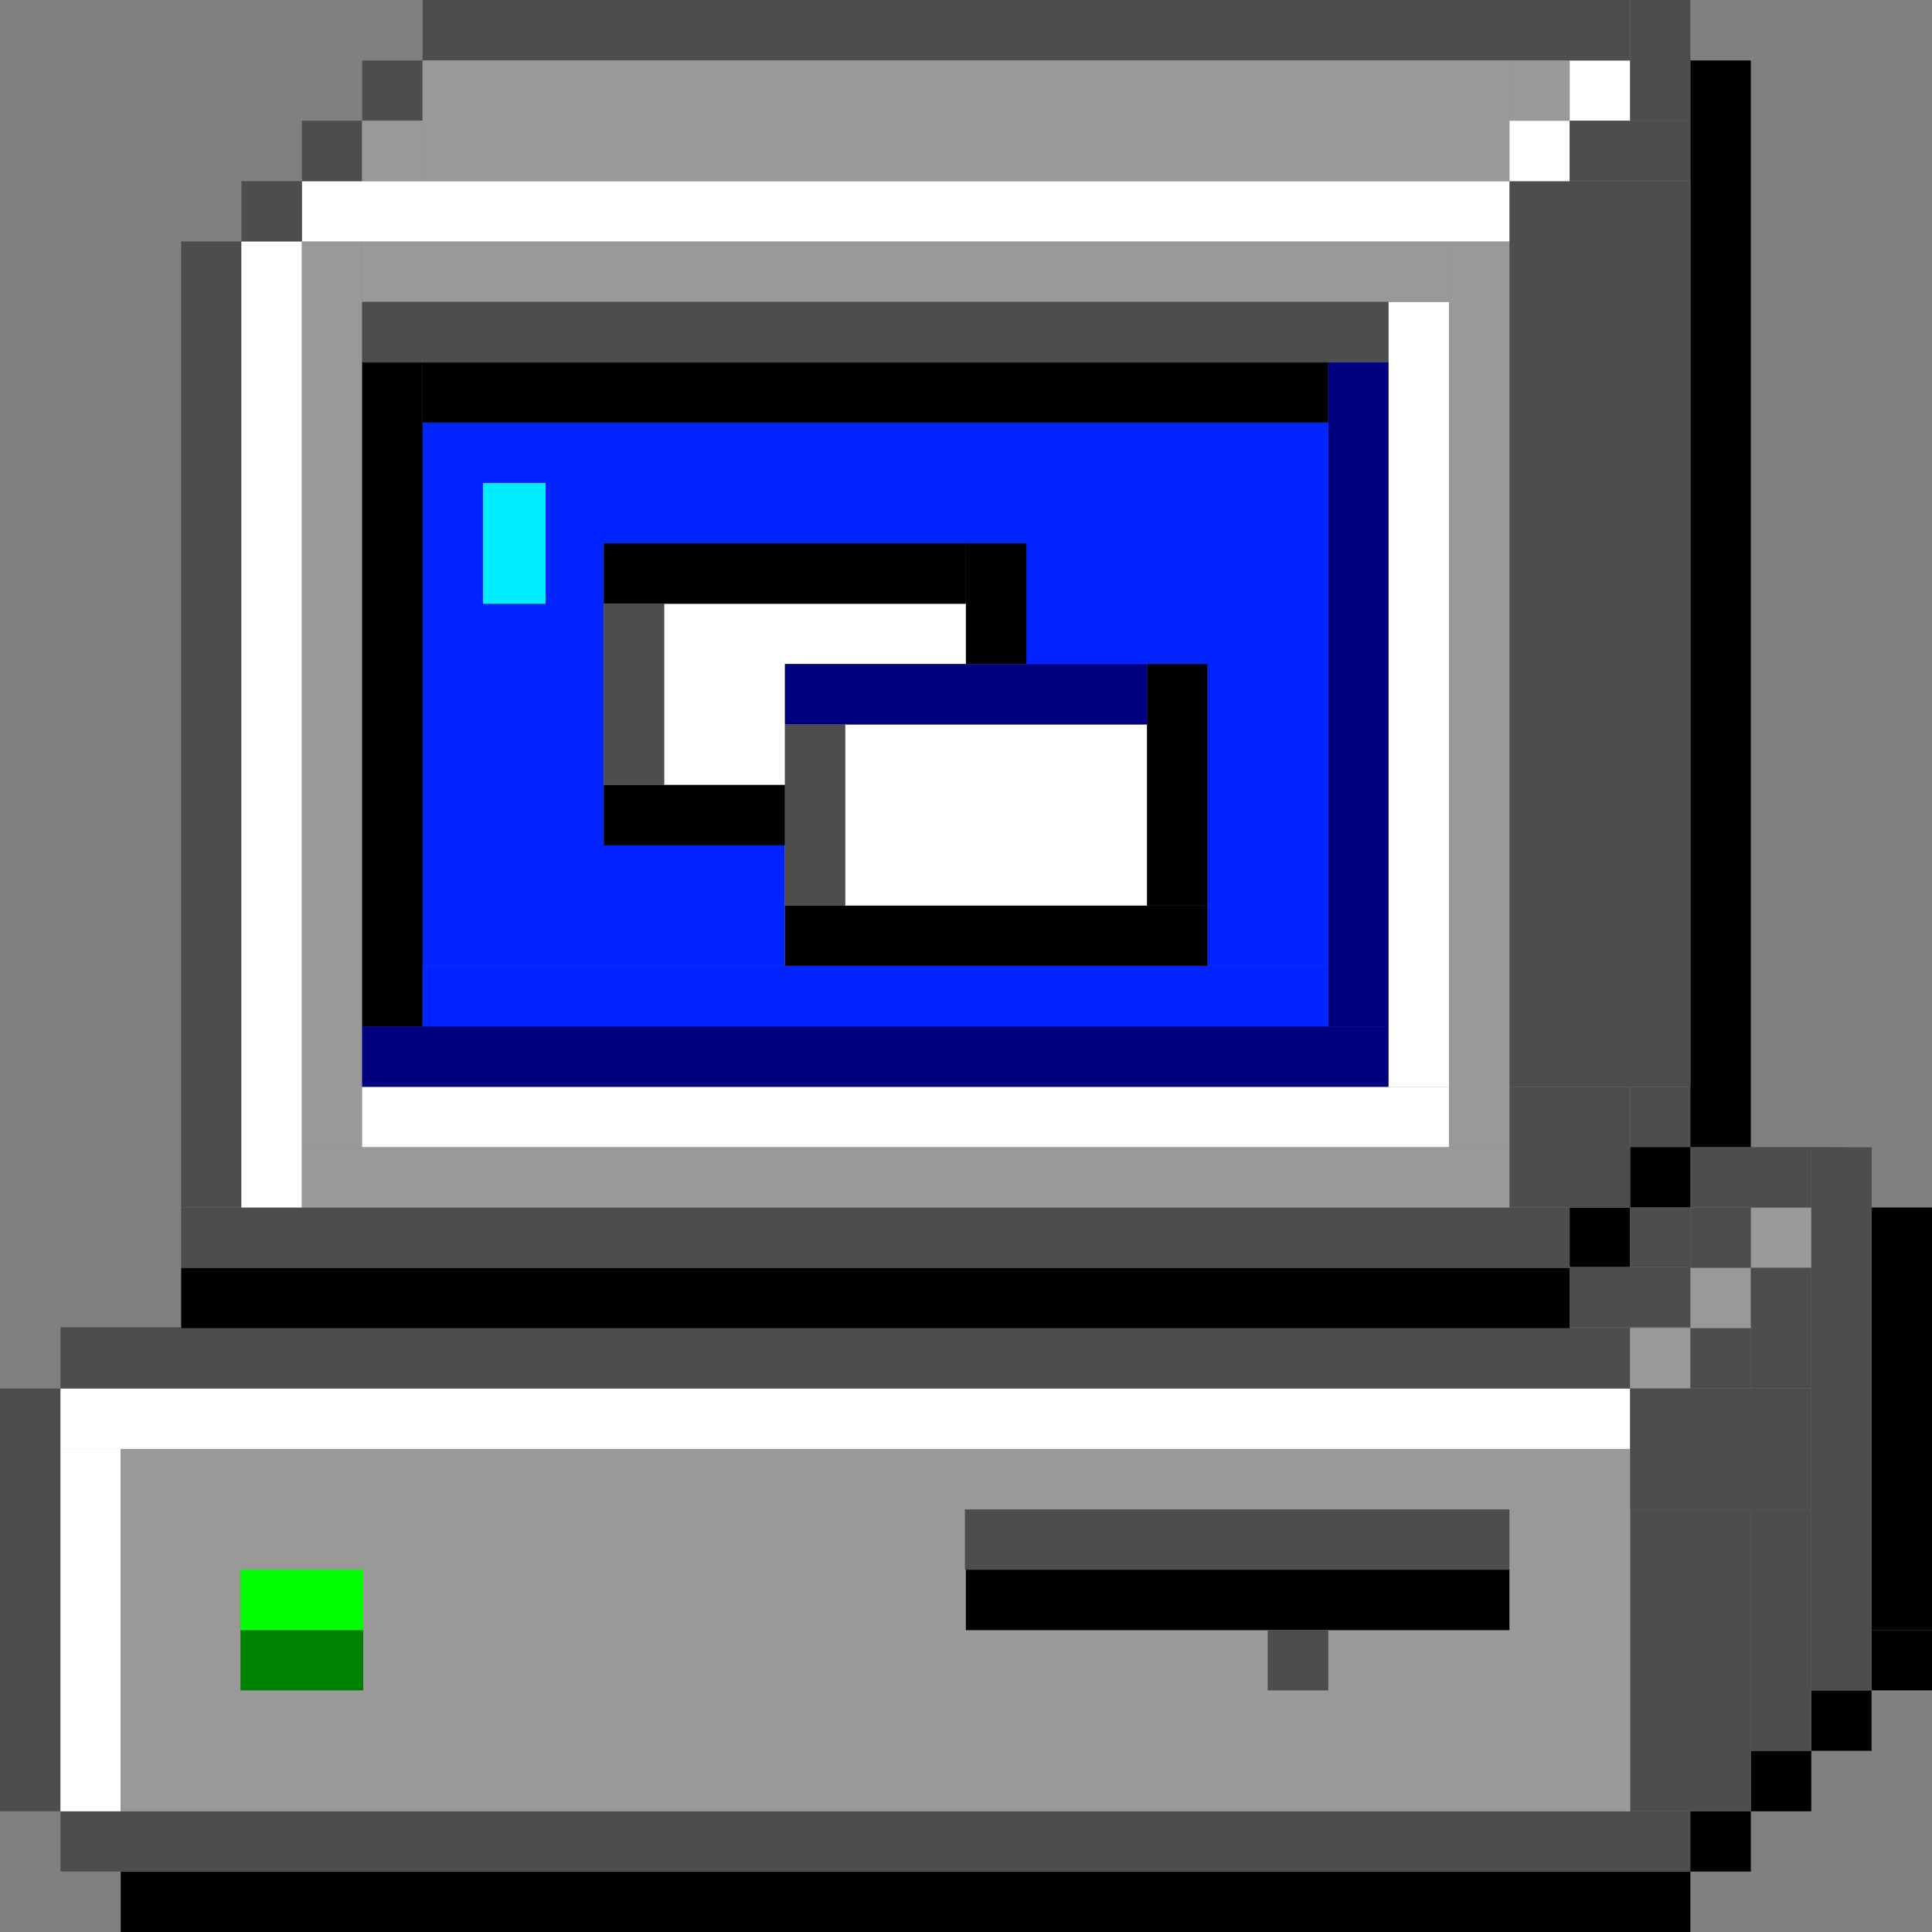 <?xml version="1.0" encoding="UTF-8" standalone="no"?>
<!-- Created with Inkscape (http://www.inkscape.org/) -->

<svg
   width="32"
   height="32"
   viewBox="0 0 8.467 8.467"
   version="1.1"
   id="svg1"
   inkscape:version="1.3 (0e150ed6c4, 2023-07-21)"
   sodipodi:docname="pixel-computer-32.svg"
   xmlns:inkscape="http://www.inkscape.org/namespaces/inkscape"
   xmlns:sodipodi="http://sodipodi.sourceforge.net/DTD/sodipodi-0.dtd"
   xmlns="http://www.w3.org/2000/svg"
   xmlns:svg="http://www.w3.org/2000/svg">
  <rect x="0" y="0" width="8.467" height="8.467" fill="#808080" stroke="none"/>
  <sodipodi:namedview
     id="namedview1"
     pagecolor="#505050"
     bordercolor="#eeeeee"
     borderopacity="1"
     inkscape:showpageshadow="0"
     inkscape:pageopacity="0"
     inkscape:pagecheckerboard="true"
     inkscape:deskcolor="#505050"
     inkscape:document-units="mm"
     showgrid="true"
     shape-rendering="crispEdges"
     inkscape:zoom="22.627417"
     inkscape:cx="15.711029"
     inkscape:cy="16.46233"
     inkscape:window-width="2560"
     inkscape:window-height="1369"
     inkscape:window-x="1912"
     inkscape:window-y="-8"
     inkscape:window-maximized="1"
     inkscape:current-layer="layer1">
    <inkscape:grid
       id="grid1"
       units="px"
       originx="0"
       originy="0"
       spacingx="0.265"
       spacingy="0.265"
       empcolor="#0099e5"
       empopacity="0.302"
       color="#0099e5"
       opacity="0.149"
       empspacing="0"
       dotted="false"
       gridanglex="30"
       gridanglez="30"
       visible="true" />
  </sodipodi:namedview>
  <defs
     id="defs1">
    <inkscape:path-effect
       effect="bspline"
       id="path-effect7"
       is_visible="true"
       lpeversion="1.3"
       weight="33.333"
       steps="2"
       helper_size="0"
       apply_no_weight="true"
       apply_with_weight="true"
       only_selected="false"
       uniform="false" />
    <inkscape:path-effect
       effect="bspline"
       id="path-effect1"
       is_visible="true"
       lpeversion="1.3"
       weight="33.333"
       steps="2"
       helper_size="0"
       apply_no_weight="true"
       apply_with_weight="true"
       only_selected="false"
       uniform="false" />
  </defs>
  <g
     inkscape:label="Layer 1"
     inkscape:groupmode="layer"
     id="layer1">
    <path
       d="m 1.852,1.852 v 2.381 h 1.587 V 3.969 3.704 h -0.794 V 3.44 2.646 2.381 h 1.587 0.265 V 2.91 H 5.027 5.292 V 3.969 4.233 h 0.529 v -2.381 z M 2.117,2.117 H 2.391 V 2.646 H 2.117 Z"
       style="fill:#0023ff;stroke-width:0.265;stroke-linejoin:bevel"
       id="path172" />
    <path
       d="M 0.529,8.202 V 8.467 H 7.408 V 8.202 Z"
       style="stroke-width:0.31;stroke-linejoin:bevel"
       id="path171" />
    <path
       d="M 0.265,7.938 V 8.202 H 7.408 V 7.938 H 0.529 Z"
       style="fill:#4d4d4d;stroke-width:0.27;stroke-linejoin:bevel"
       id="path170" />
    <path
       d="M 0,6.085 V 7.938 H 0.265 V 6.35 6.085 Z"
       style="fill:#4d4d4d;stroke-width:0.7;stroke-linejoin:bevel"
       id="path169" />
    <path
       d="M 0.265,6.35 V 7.938 H 0.529 V 6.35 Z"
       style="fill:#ffffff;stroke-width:0.648;stroke-linejoin:bevel"
       id="path168" />
    <path
       d="M 7.408,7.938 V 8.202 H 7.673 V 7.938 Z"
       style="stroke-width:0.265;stroke-linejoin:bevel"
       id="path167" />
    <path
       d="M 7.673,7.673 V 7.938 H 7.938 V 7.673 Z"
       style="stroke-width:0.265;stroke-linejoin:bevel"
       id="path166" />
    <path
       d="M 7.938,7.408 V 7.673 H 8.202 V 7.408 Z"
       style="stroke-width:0.265;stroke-linejoin:bevel"
       id="path165" />
    <path
       d="M 8.202,7.144 V 7.408 H 8.467 V 7.144 Z"
       style="stroke-width:0.265;stroke-linejoin:bevel"
       id="path164" />
    <path
       d="M 7.144,6.615 V 7.938 H 7.673 V 7.673 6.615 Z"
       style="fill:#4d4d4d;stroke-width:0.373;stroke-linejoin:bevel"
       id="path163" />
    <path
       d="M 8.202,5.292 V 7.144 H 8.467 V 5.292 Z"
       style="stroke-width:0.313;stroke-linejoin:bevel"
       id="path162" />
    <path
       d="M 0.529,6.35 V 7.938 H 7.144 V 6.615 6.35 Z M 4.229,6.615 H 6.615 V 6.879 7.144 h -0.794 V 7.408 H 5.556 V 7.144 H 4.233 V 6.879 h -0.004 z m -3.175,0.265 H 1.592 V 7.144 7.408 H 1.054 V 7.144 Z"
       style="fill:#999999;stroke-width:0.282;stroke-linejoin:bevel"
       id="path161" />
    <path
       d="M 1.054,7.144 V 7.408 H 1.592 V 7.144 Z"
       style="fill:#008000;stroke-width:0.265;stroke-linejoin:bevel"
       id="path160" />
    <path
       d="M 1.054,6.879 V 7.144 H 1.592 V 6.879 Z"
       style="fill:#00ff00;stroke-width:0.265;stroke-linejoin:bevel"
       id="path159" />
    <path
       d="M 0.265,6.085 V 6.35 H 7.144 V 6.085 Z"
       style="fill:#ffffff;stroke-width:0.281;stroke-linejoin:bevel"
       id="path158" />
    <path
       d="M 4.233,6.879 V 7.144 H 5.556 5.821 6.615 V 6.879 Z"
       style="stroke-width:0.269;stroke-linejoin:bevel"
       id="path157" />
    <path
       d="M 4.229,6.615 V 6.879 H 6.615 V 6.615 Z"
       style="fill:#4d4d4d;stroke-width:0.269;stroke-linejoin:bevel"
       id="path156" />
    <path
       d="M 5.556,7.144 V 7.408 H 5.821 V 7.144 Z"
       style="fill:#4d4d4d;stroke-width:0.263;stroke-linejoin:bevel"
       id="path155" />
    <path
       d="M 0.265,5.817 V 6.085 H 7.144 V 5.821 5.817 H 6.879 v 0.004 H 0.794 v -0.004 z"
       style="fill:#4d4d4d;stroke-width:0.551;stroke-linejoin:bevel"
       id="path154" />
    <path
       d="M 7.144,5.821 V 6.085 H 7.408 V 5.821 Z"
       style="fill:#999999;stroke-width:0.265;stroke-linejoin:bevel"
       id="path153" />
    <path
       d="m 7.408,5.556 v 0.261 0.004 H 7.673 V 5.556 Z"
       style="fill:#999999;stroke-width:0.265;stroke-linejoin:bevel"
       id="path152" />
    <path
       d="M 7.673,5.292 V 5.556 H 7.938 V 5.292 Z"
       style="fill:#999999;stroke-width:0.265;stroke-linejoin:bevel"
       id="path151" />
    <path
       d="m 7.938,5.027 v 0.265 0.265 0.529 0.529 0.794 h 0.265 v -2.381 z"
       style="fill:#4d4d4d;stroke-width:0.324;stroke-linejoin:bevel"
       id="path150" />
    <path
       d="M 7.144,6.085 V 6.615 H 7.673 7.938 V 6.085 H 7.408 Z"
       style="fill:#4d4d4d;stroke-width:0.265;stroke-linejoin:bevel"
       id="path149" />
    <path
       d="M 7.673,5.556 V 5.821 6.085 H 7.938 V 5.556 Z"
       style="fill:#4d4d4d;stroke-width:0.265;stroke-linejoin:bevel"
       id="path148" />
    <path
       d="M 7.408,5.821 V 6.085 H 7.673 V 5.821 Z"
       style="fill:#4d4d4d;stroke-width:0.265;stroke-linejoin:bevel"
       id="path147" />
    <path
       d="M 7.673,6.615 V 7.673 H 7.938 V 6.615 Z"
       style="fill:#4d4d4d;stroke-width:0.265;stroke-linejoin:bevel"
       id="path146" />
    <path
       d="M 7.408,5.027 V 5.292 H 7.673 7.938 V 5.027 H 7.673 Z"
       style="fill:#4d4d4d;stroke-width:0.265;stroke-linejoin:bevel"
       id="path145" />
    <path
       d="M 7.144,4.763 V 5.027 H 7.408 V 4.763 Z"
       style="fill:#4d4d4d;stroke-width:0.265;stroke-linejoin:bevel"
       id="path144" />
    <path
       d="M 7.408,0.265 V 0.529 0.794 4.763 5.027 H 7.673 V 0.265 Z"
       style="stroke-width:0.458;stroke-linejoin:bevel"
       id="path143" />
    <path
       d="M 0.794,5.556 V 5.821 H 6.879 V 5.817 5.556 Z"
       style="stroke-width:0.48;stroke-linejoin:bevel"
       id="path142" />
    <path
       d="M 7.144,5.027 V 5.292 H 7.408 V 5.027 Z"
       style="stroke-width:0.265;stroke-linejoin:bevel"
       id="path141" />
    <path
       d="M 6.879,5.292 V 5.553 H 7.144 V 5.292 Z"
       style="stroke-width:0.265;stroke-linejoin:bevel"
       id="path140" />
    <path
       d="M 0.794,5.292 V 5.556 H 6.879 V 5.553 5.292 H 1.058 Z"
       style="fill:#4d4d4d;stroke-width:0.284;stroke-linejoin:bevel"
       id="path139" />
    <path
       d="M 0.794,1.058 V 5.292 H 1.058 V 1.058 Z"
       style="fill:#4d4d4d;stroke-width:0.283;stroke-linejoin:bevel"
       id="path138" />
    <path
       d="M 1.058,1.058 V 5.292 H 1.323 V 5.027 1.058 Z"
       style="fill:#ffffff;stroke-width:0.283;stroke-linejoin:bevel"
       id="path137" />
    <path
       d="M 7.408,5.292 V 5.553 5.556 H 7.673 V 5.292 Z"
       style="fill:#4d4d4d;stroke-width:0.265;stroke-linejoin:bevel"
       id="path136" />
    <path
       d="M 7.144,5.292 V 5.553 H 7.408 V 5.292 Z"
       style="fill:#4d4d4d;stroke-width:0.265;stroke-linejoin:bevel"
       id="path135" />
    <path
       d="M 6.879,5.553 V 5.817 H 7.408 V 5.553 Z"
       style="fill:#4d4d4d;stroke-width:0.374;stroke-linejoin:bevel"
       id="path134" />
    <path
       d="M 6.615,4.763 V 5.027 5.292 H 7.144 V 4.763 Z"
       style="fill:#4d4d4d;stroke-width:0.265;stroke-linejoin:bevel"
       id="path133" />
    <path
       d="M 6.615,0.794 V 1.058 4.763 h 0.794 V 0.794 H 6.879 Z"
       style="fill:#4d4d4d;stroke-width:1.025;stroke-linejoin:bevel"
       id="path132" />
    <path
       d="M 1.323,5.027 V 5.292 H 6.615 V 5.027 H 1.587 Z"
       style="fill:#999999;stroke-width:0.287;stroke-linejoin:bevel"
       id="path131" />
    <path
       d="m 1.323,1.058 v 3.969 H 1.587 V 4.763 4.498 1.587 1.323 1.058 Z"
       style="fill:#999999;stroke-width:0.309;stroke-linejoin:bevel"
       id="path130" />
    <path
       d="M 6.35,1.058 V 1.323 4.763 5.027 h 0.265 v -3.969 z"
       style="fill:#999999;stroke-width:0.284;stroke-linejoin:bevel"
       id="path129" />
    <path
       d="M 1.587,4.763 V 5.027 H 6.35 V 4.763 H 6.085 Z"
       style="fill:#ffffff;stroke-width:0.29;stroke-linejoin:bevel"
       id="path128" />
    <path
       d="M 6.085,1.323 V 1.587 4.498 4.763 H 6.35 V 1.323 Z"
       style="fill:#ffffff;stroke-width:0.289;stroke-linejoin:bevel"
       id="path127" />
    <path
       d="M 1.587,4.498 V 4.763 H 6.085 V 4.498 H 1.852 Z"
       style="fill:#000080;stroke-width:0.292;stroke-linejoin:bevel"
       id="path126" />
    <path
       d="M 1.587,1.587 V 4.498 H 1.852 V 4.233 1.852 1.587 Z"
       style="stroke-width:0.265;stroke-linejoin:bevel"
       id="path125" />
    <path
       d="m 1.852,4.233 v 0.265 h 3.969 V 4.233 H 5.292 3.44 Z"
       style="fill:#0023ff;stroke-width:0.284;stroke-linejoin:bevel"
       id="path124" />
    <path
       d="m 2.91,2.646 v 0.794 H 3.44 V 3.175 2.91 h 0.794 V 2.646 Z"
       style="fill:#ffffff;stroke-width:0.265;stroke-linejoin:bevel"
       id="path123" />
    <path
       d="m 2.646,3.44 v 0.265 h 0.794 V 3.44 H 2.91 Z"
       style="stroke-width:0.265;stroke-linejoin:bevel"
       id="path122" />
    <path
       d="M 4.233,2.381 V 2.646 2.91 H 4.498 V 2.381 Z"
       style="stroke-width:0.265;stroke-linejoin:bevel"
       id="path121" />
    <path
       d="M 2.646,2.381 V 2.646 H 2.91 4.233 V 2.381 Z"
       style="stroke-width:0.265;stroke-linejoin:bevel"
       id="path120" />
    <path
       d="m 2.646,2.646 v 0.794 h 0.265 v -0.794 z"
       style="fill:#4d4d4d;stroke-width:0.265;stroke-linejoin:bevel"
       id="path119" />
    <path
       d="M 3.704,3.175 V 3.969 H 5.027 V 3.175 Z"
       style="fill:#ffffff;stroke-width:0.265;stroke-linejoin:bevel"
       id="path118" />
    <path
       d="M 3.44,3.969 V 4.233 H 5.292 V 3.969 H 5.027 3.704 Z"
       style="stroke-width:0.265;stroke-linejoin:bevel"
       id="path117" />
    <path
       d="M 5.027,2.91 V 3.175 3.969 H 5.292 V 2.91 Z"
       style="stroke-width:0.265;stroke-linejoin:bevel"
       id="path116" />
    <path
       d="M 3.44,2.91 V 3.175 H 3.704 5.027 V 2.91 Z"
       style="fill:#000080;stroke-width:0.265;stroke-linejoin:bevel"
       id="path115" />
    <path
       d="M 3.44,3.175 V 3.969 H 3.704 V 3.175 Z"
       style="fill:#4d4d4d;stroke-width:0.265;stroke-linejoin:bevel"
       id="path114" />
    <path
       d="M 5.821,1.587 V 1.852 4.498 H 6.085 V 1.587 Z"
       style="fill:#000080;stroke-width:0.265;stroke-linejoin:bevel"
       id="path113" />
    <path
       d="M 2.117,2.117 V 2.646 H 2.391 V 2.117 Z"
       style="fill:#00eeff;stroke-width:0.265;stroke-linejoin:bevel"
       id="path112" />
    <path
       d="m 1.852,1.587 v 0.265 h 3.969 V 1.587 Z"
       style="stroke-width:0.265;stroke-linejoin:bevel"
       id="path111" />
    <path
       d="M 1.587,1.058 V 1.323 H 6.085 6.35 V 1.058 Z"
       style="fill:#999999;stroke-width:0.265;stroke-linejoin:bevel"
       id="path110" />
    <path
       d="M 1.587,1.323 V 1.587 H 6.085 V 1.323 Z"
       style="fill:#4d4d4d;stroke-width:0.265;stroke-linejoin:bevel"
       id="path109" />
    <path
       d="M 1.323,0.794 V 1.058 H 6.615 V 0.794 H 1.587 Z"
       style="fill:#ffffff;stroke-width:0.265;stroke-linejoin:bevel"
       id="path108" />
    <path
       d="M 1.058,0.794 V 1.058 H 1.323 V 0.794 Z"
       style="fill:#4d4d4d;stroke-width:0.265;stroke-linejoin:bevel"
       id="path107" />
    <path
       d="M 6.615,0.529 V 0.794 H 6.879 V 0.529 Z"
       style="fill:#ffffff;stroke-width:0.265;stroke-linejoin:bevel"
       id="path106" />
    <path
       d="M 6.879,0.265 V 0.529 H 7.144 V 0.265 Z"
       style="fill:#ffffff;stroke-width:0.265;stroke-linejoin:bevel"
       id="path105" />
    <path
       d="M 6.879,0.529 V 0.794 H 7.408 V 0.529 H 7.144 Z"
       style="fill:#4d4d4d;stroke-width:0.265;stroke-linejoin:bevel"
       id="path104" />
    <path
       d="M 7.144,0 V 0.265 0.529 H 7.408 V 0 Z"
       style="fill:#4d4d4d;stroke-width:0.374;stroke-linejoin:bevel"
       id="path103" />
    <path
       d="M 1.323,0.529 V 0.794 H 1.587 V 0.529 Z"
       style="fill:#4d4d4d;stroke-width:0.265;stroke-linejoin:bevel"
       id="path102" />
    <path
       d="M 1.587,0.265 V 0.529 H 1.852 V 0.265 Z"
       style="fill:#4d4d4d;stroke-width:0.265;stroke-linejoin:bevel"
       id="path101" />
    <path
       d="m 1.852,0 v 0.265 h 4.763 H 6.879 7.144 V 0 Z"
       style="fill:#4d4d4d;stroke-width:0.265;stroke-linejoin:bevel"
       id="path100" />
    <path
       d="M 1.852,0.265 V 0.529 0.794 h 4.763 V 0.529 0.265 Z"
       style="fill:#999999;stroke-width:0.265;stroke-linejoin:bevel"
       id="path99" />
    <path
       d="M 1.587,0.529 V 0.794 H 1.852 V 0.529 Z"
       style="fill:#999999;stroke-width:0.265;stroke-linejoin:bevel"
       id="path98" />
    <path
       d="M 6.615,0.265 V 0.529 H 6.879 V 0.265 Z"
       style="fill:#999999;stroke-width:0.265;stroke-linejoin:bevel"
       id="path97" />
  </g>
</svg>